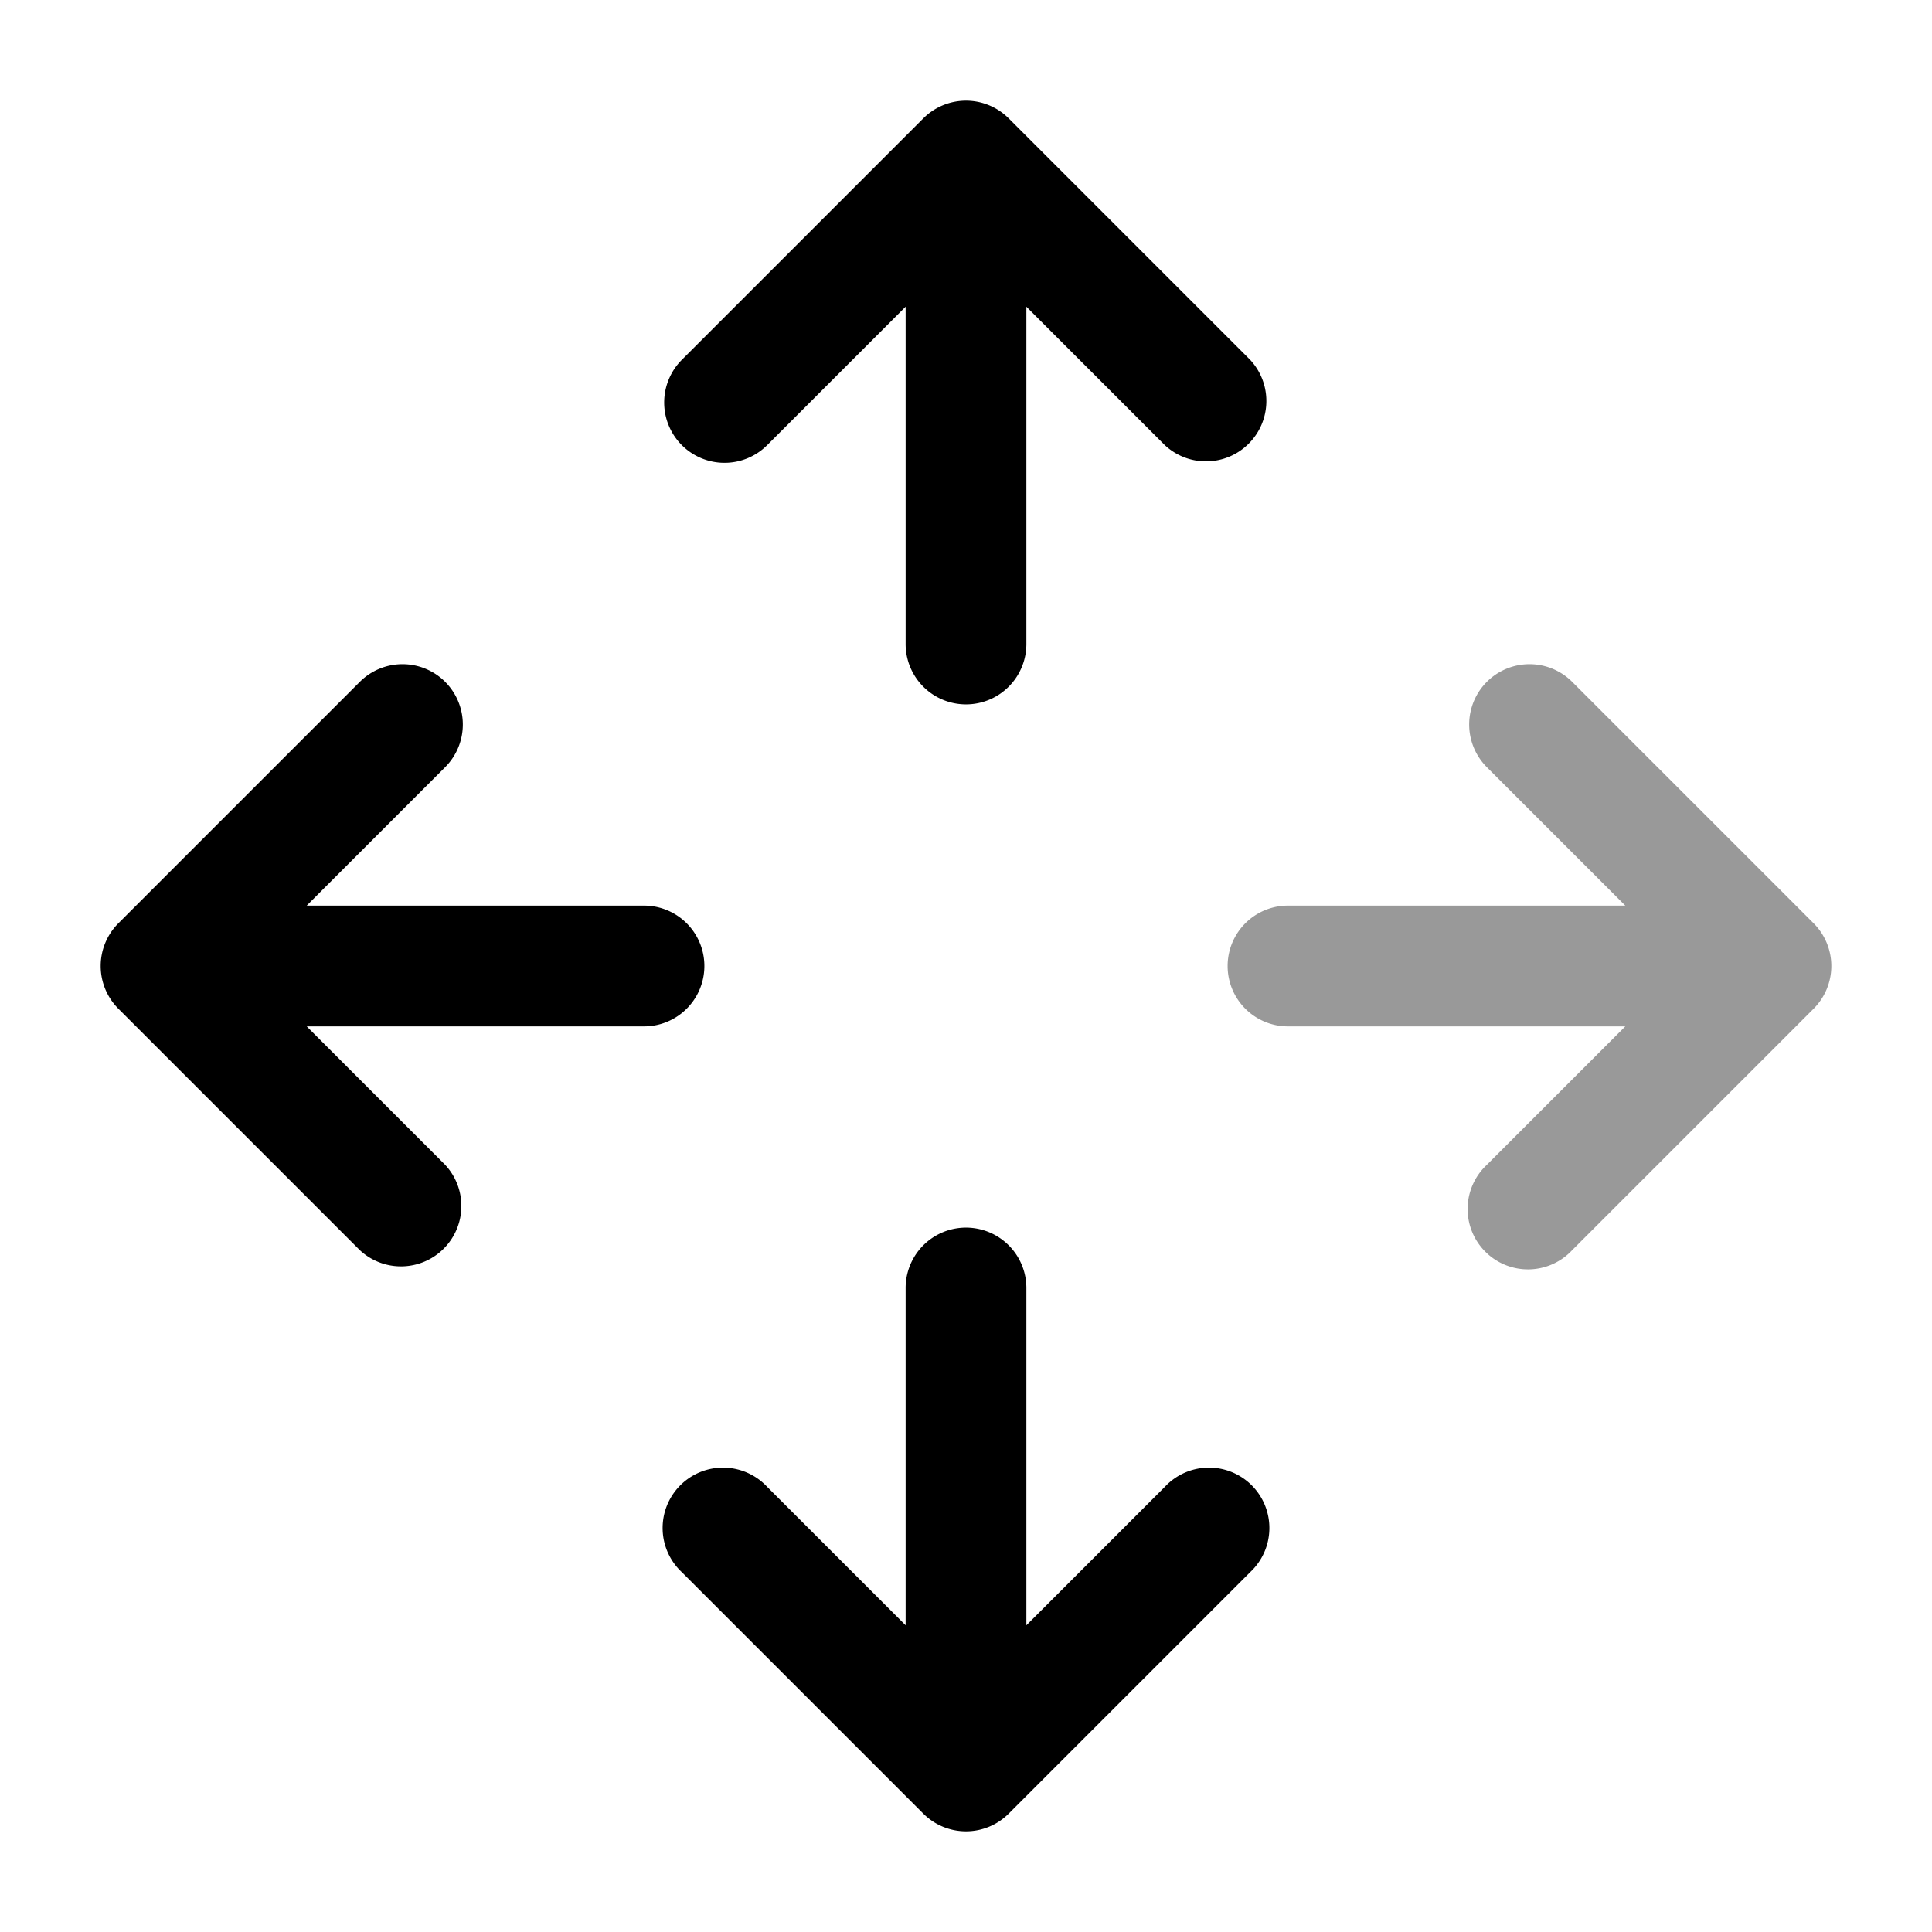 <svg xmlns="http://www.w3.org/2000/svg" width="24" height="24" fill="currentColor" viewBox="0 0 24 24">
  <path fill-rule="evenodd" d="M18.47 8.47a.75.75 0 011.06 0l3 3a.75.75 0 010 1.06l-3 3a.75.75 0 11-1.06-1.06l1.72-1.72H16a.75.75 0 010-1.5h4.19l-1.72-1.72a.75.75 0 010-1.06z" opacity=".4"/>
  <path fill-rule="evenodd" d="M8.47 5.53a.75.75 0 010-1.06l3-3a.75.75 0 011.06 0l3 3a.75.75 0 01-1.06 1.06l-1.72-1.72V8a.75.75 0 01-1.5 0V3.81L9.53 5.53a.75.75 0 01-1.06 0zM5.53 8.47a.75.75 0 00-1.06 0l-3 3a.75.75 0 000 1.06l3 3a.75.75 0 001.06-1.06l-1.72-1.72H8a.75.75 0 000-1.5H3.81l1.72-1.72a.75.75 0 000-1.06zm2.94 11.06a.75.75 0 111.06-1.06l1.72 1.72V16a.75.75 0 011.5 0v4.19l1.72-1.72a.75.75 0 111.06 1.06l-3 3a.75.75 0 01-1.06 0l-3-3z"/>
</svg>
